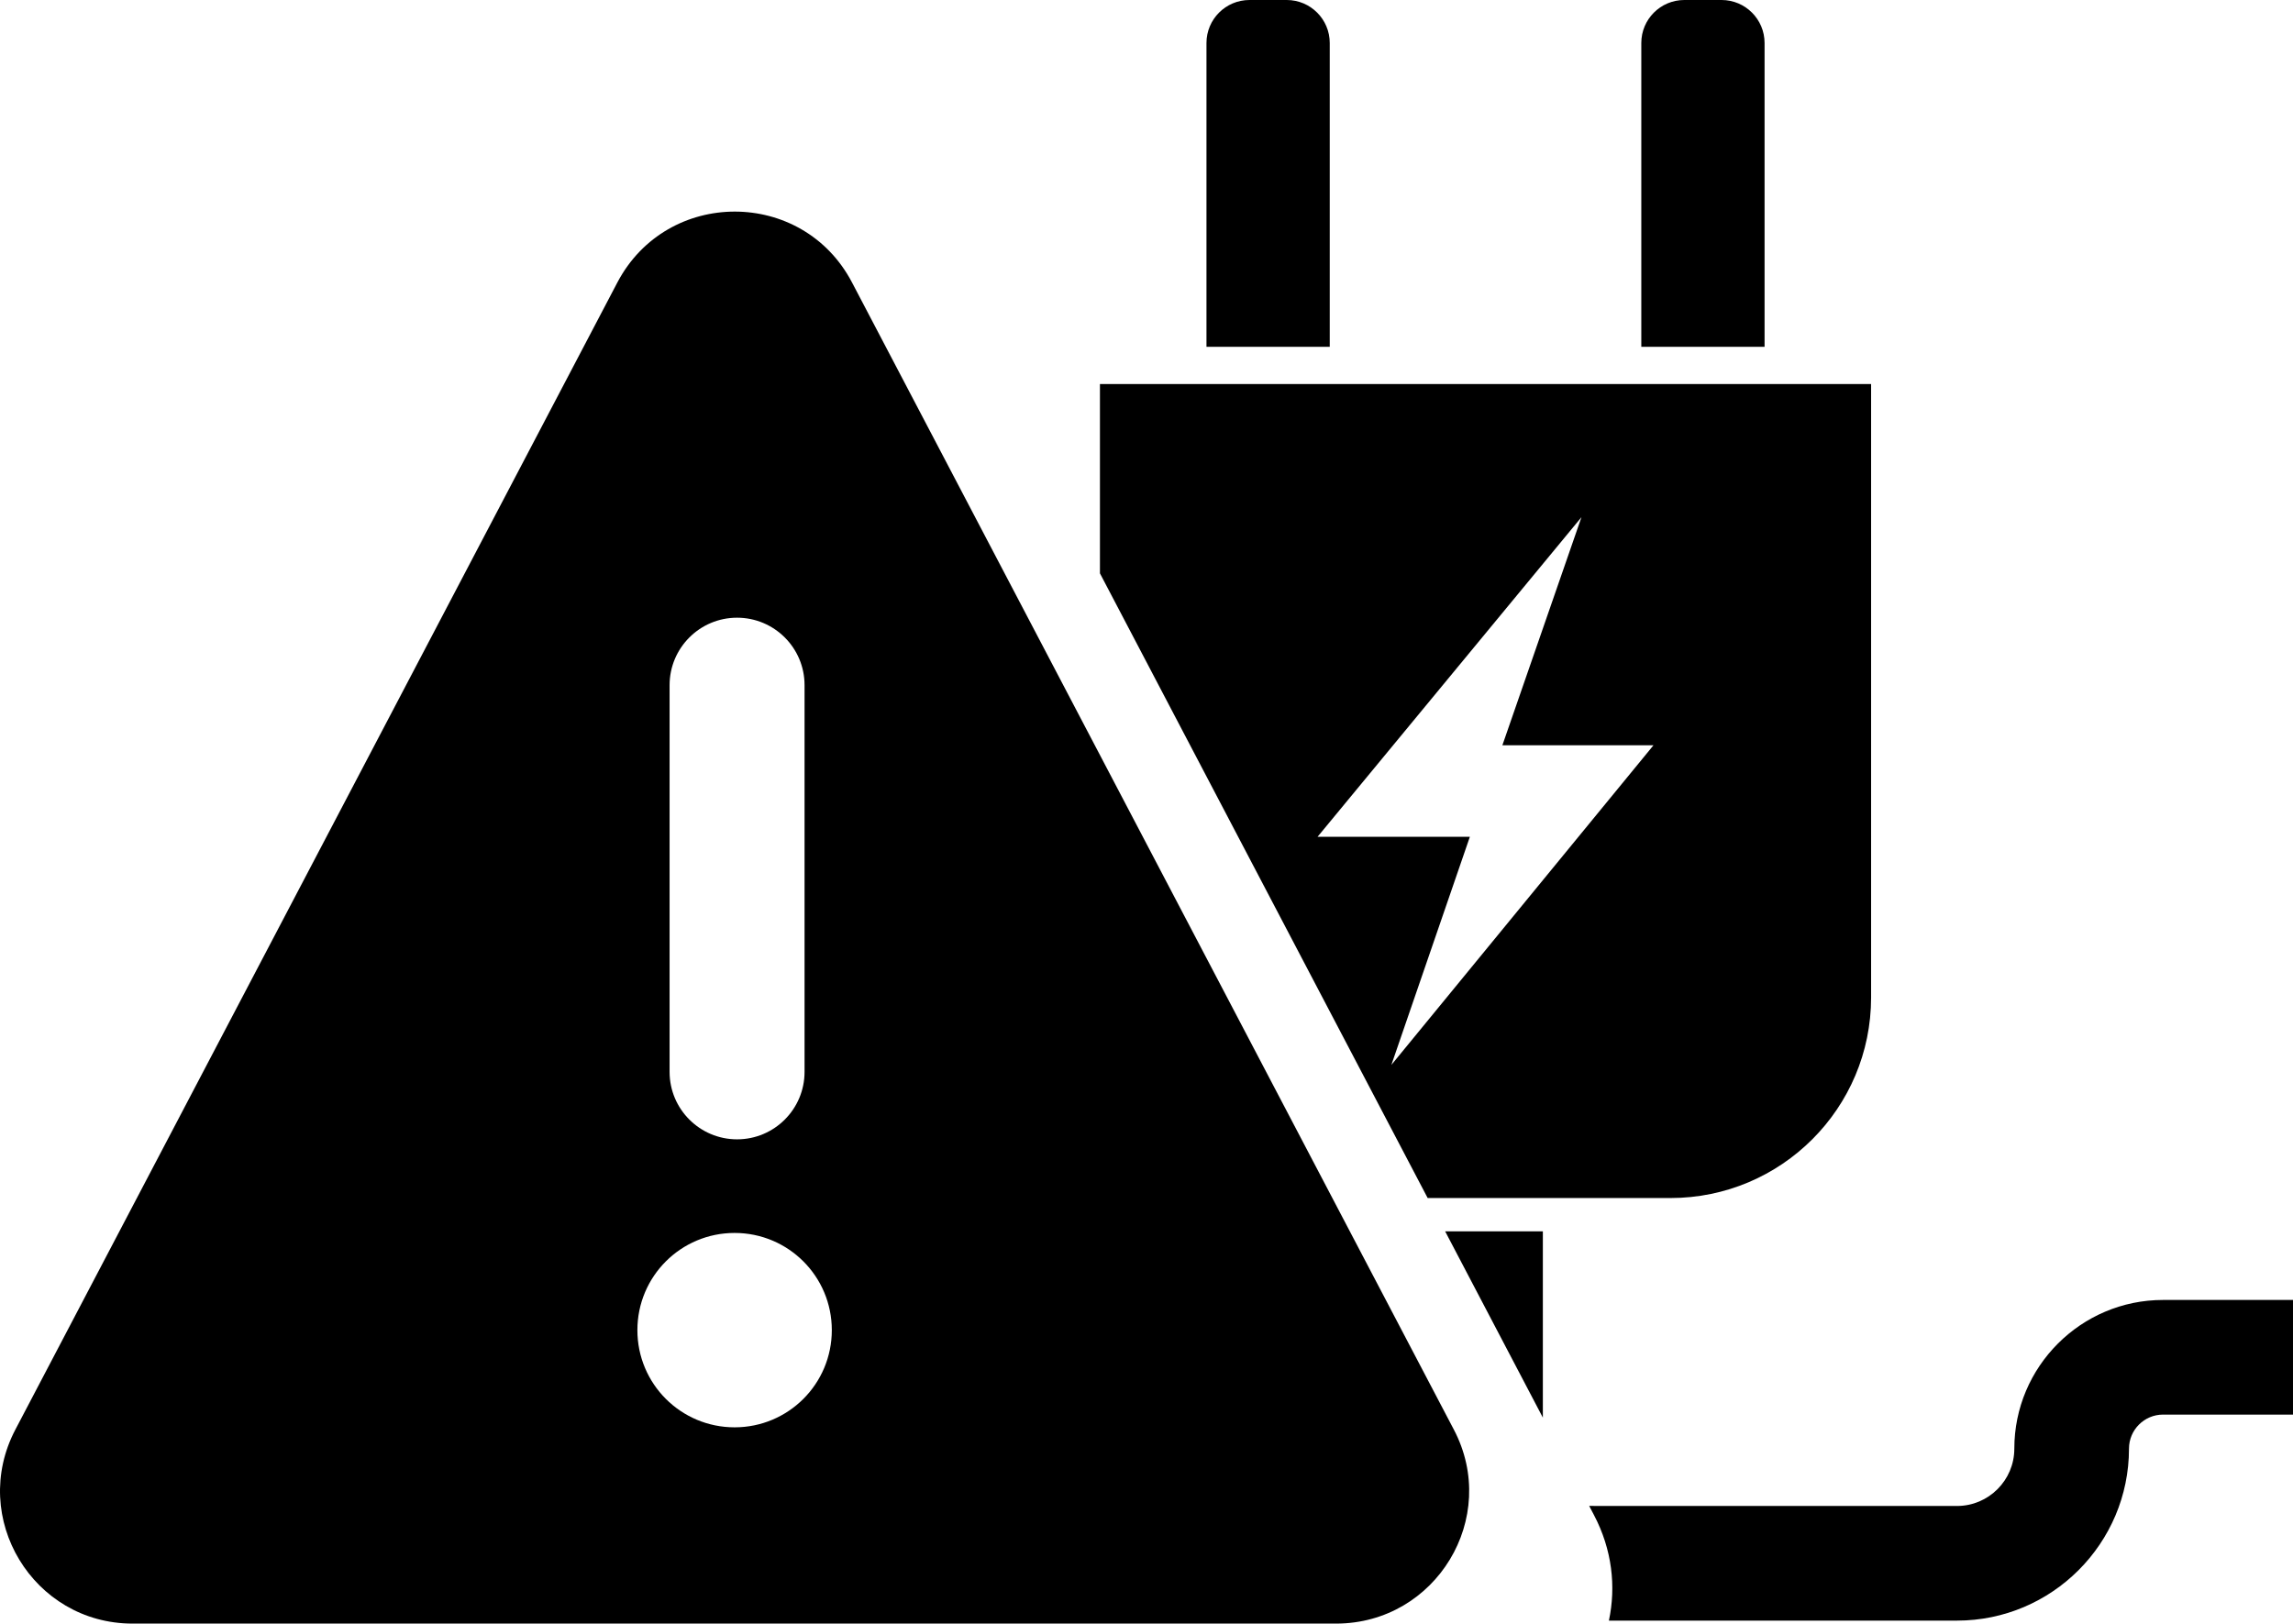 <?xml version="1.0" encoding="utf-8"?>
<!-- Generator: Adobe Illustrator 24.2.1, SVG Export Plug-In . SVG Version: 6.00 Build 0)  -->
<svg version="1.1" id="Layer_1" xmlns="http://www.w3.org/2000/svg" xmlns:xlink="http://www.w3.org/1999/xlink" x="0px" y="0px"
	 viewBox="0 0 799.86 566.49" style="enable-background:new 0 0 799.86 566.49;" xml:space="preserve">
<g>
	<path d="M507.14,498.79L297.21,98.56c-17.29-32.98-64.5-32.98-81.86,0L5.36,498.79c-16.16,30.79,6.18,67.69,40.89,67.69h209.93l0,0
		h209.93C500.95,566.42,523.29,529.52,507.14,498.79z M233.57,239.06c0-12.97,10.51-23.54,23.54-23.54l0,0
		c12.97,0,23.54,10.51,23.54,23.54v134.92c0,12.97-10.51,23.54-23.54,23.54l0,0c-12.97,0-23.54-10.51-23.54-23.54V239.06z
		 M256.25,498c-18.75,0-33.91-15.16-33.91-33.91s15.16-33.91,33.91-33.91s33.91,15.16,33.91,33.91S275,498,256.25,498z"/>
</g>
<g>
	<path d="M582.69,418c38.66,0,70-31.34,70-70V134h-269v66.04L498.01,418H582.69z M551.66,180.44l-27.59,79.59h52.71l-91.43,111.52
		l27.38-79.59H459.6L551.66,180.44z"/>
	<path d="M463.85,15c0-8.28-6.72-15-15-15h-13c-8.28,0-15,6.72-15,15v106h43V15z"/>
	<path d="M615.53,15c0-8.28-6.72-15-15-15h-13c-8.28,0-15,6.72-15,15v106h43V15z"/>
	<path d="M754.53,453.56c-28.61,0-51.88,23.27-51.88,51.88c0,11.03-8.97,20-20,20H558.19c-0.96,0-2.31,0-3.84-0.03l1.67,3.19
		c6.36,12.09,7.73,24.98,5.21,36.84h121.42c33.08,0,60-26.92,60-60c0-6.55,5.33-11.88,11.88-11.88h45.33v-40H754.53z"/>
	<polygon points="538.19,429.63 504.11,429.63 538.19,494.61 	"/>
</g>
</svg>
